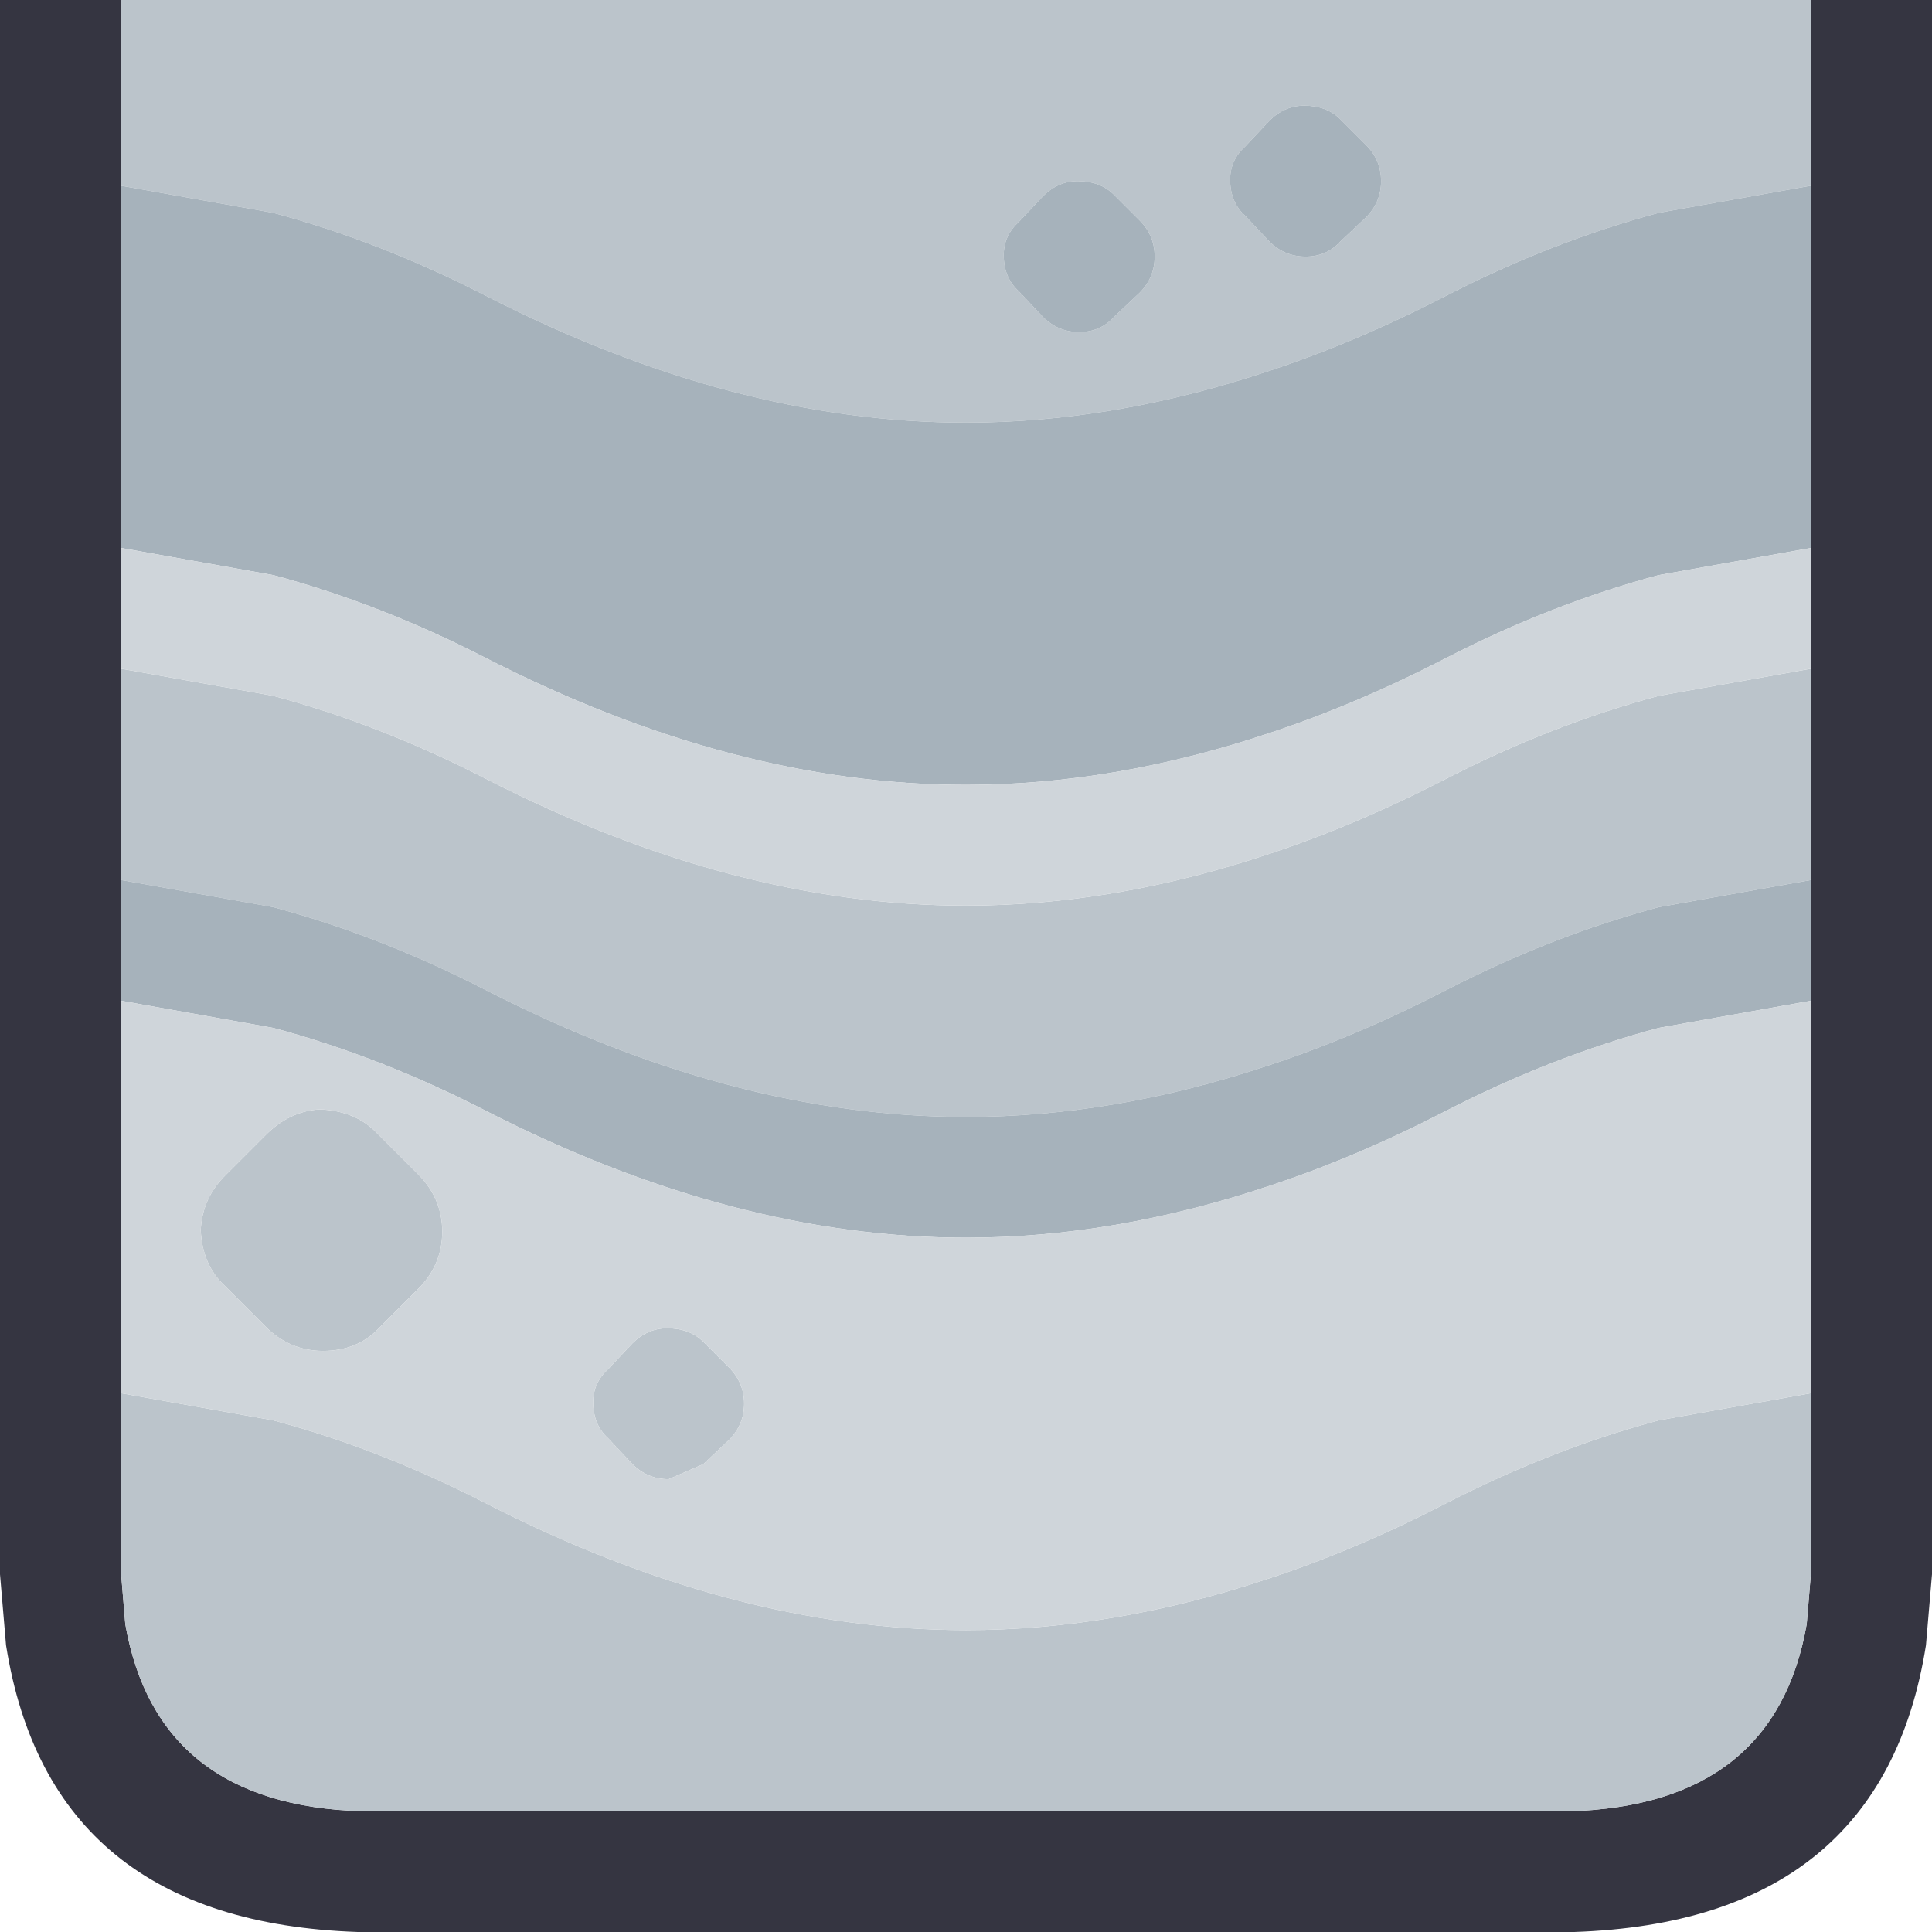 <svg width="64" height="64" xmlns="http://www.w3.org/2000/svg" xmlns:xlink="http://www.w3.org/1999/xlink">
  <defs/>
  <g>
    <path stroke="none" fill="#353541" d="M60 6.15 L60 0 64 0 64 52.15 63.8 54.5 Q62.35 63.65 52.15 64 L12 64 11.85 64 Q1.65 63.65 0.2 54.5 L0 52.15 0 0 4 0 4 6.15 4 18.15 4 22.15 4 29.15 4 33.15 4 46.15 4 52 4.15 53.8 Q5.2 59.8 12 60 L52 60 Q58.8 59.8 59.85 53.8 L60 52 60 46.15 60 33.15 60 29.15 60 22.15 60 18.15 60 6.15"/>
    <path stroke="none" fill="#BBC4CB" d="M60 6.15 L54.95 7.05 Q51.4 8 47.9 9.8 44.9 11.35 42 12.3 36.9 14 32 14 24.3 14 16.1 9.8 12.6 8 9.05 7.05 L4 6.15 4 0 60 0 60 6.15 M60 22.15 L60 29.15 54.95 30.05 Q51.4 31 47.9 32.8 44.9 34.35 42 35.3 36.9 37 32 37 24.3 37 16.1 32.8 12.6 31 9.05 30.05 L4 29.15 4 22.15 9.05 23.05 Q12.6 24 16.1 25.8 24.3 30 32 30 36.9 30 42 28.3 44.9 27.35 47.9 25.8 51.4 24 54.95 23.05 L60 22.15 M60 46.15 L60 52 59.85 53.8 Q58.8 59.8 52 60 L12 60 Q5.2 59.8 4.15 53.8 L4 52 4 46.15 9.05 47.05 Q12.6 48 16.1 49.8 24.3 54 32 54 36.9 54 42 52.3 44.9 51.35 47.9 49.8 51.4 48 54.95 47.05 L60 46.15 M44.4 3.95 Q43.95 3.5 43.2 3.5 42.55 3.5 42.05 4 L41.25 4.85 Q40.75 5.3 40.75 5.95 40.75 6.7 41.25 7.15 L42.05 8 Q42.55 8.5 43.25 8.5 43.95 8.5 44.4 8 L45.25 7.2 Q45.75 6.7 45.75 6 45.75 5.3 45.25 4.8 L44.4 3.95 M36.9 6.45 Q36.45 6 35.7 6 35.05 6 34.55 6.5 L33.75 7.35 Q33.25 7.8 33.25 8.45 33.25 9.2 33.75 9.65 L34.55 10.5 Q35.05 11 35.75 11 36.45 11 36.9 10.5 L37.75 9.7 Q38.25 9.2 38.25 8.5 38.25 7.8 37.75 7.3 L36.9 6.45 M12.5 37.55 L13.85 38.9 Q14.65 39.7 14.65 40.8 14.65 41.9 13.85 42.7 L12.5 44.05 Q11.8 44.75 10.7 44.75 9.6 44.75 8.8 43.95 L7.45 42.6 Q6.7 41.9 6.65 40.75 6.7 39.7 7.45 38.95 L8.8 37.6 Q9.6 36.8 10.6 36.75 11.8 36.8 12.5 37.55 M23.3 44.45 L24.15 45.3 Q24.65 45.8 24.65 46.5 24.65 47.2 24.15 47.7 L23.3 48.5 22.15 49 Q21.45 49 20.95 48.5 L20.15 47.65 Q19.65 47.2 19.65 46.45 19.65 45.8 20.15 45.35 L20.95 44.5 Q21.45 44 22.1 44 22.85 44 23.3 44.45"/>
    <path stroke="none" fill="#A6B2BB" d="M60 6.15 L60 18.15 54.95 19.05 Q51.4 20 47.9 21.8 44.9 23.35 42 24.3 36.9 26 32 26 24.3 26 16.1 21.8 12.6 20 9.05 19.05 L4 18.15 4 6.15 9.05 7.05 Q12.6 8 16.1 9.8 24.3 14 32 14 36.9 14 42 12.3 44.9 11.35 47.9 9.8 51.4 8 54.95 7.05 L60 6.15 M60 29.15 L60 33.15 54.95 34.05 Q51.4 35 47.9 36.8 44.9 38.35 42 39.3 36.9 41 32 41 24.3 41 16.1 36.8 12.6 35 9.05 34.05 L4 33.15 4 29.15 9.05 30.05 Q12.6 31 16.1 32.8 24.3 37 32 37 36.9 37 42 35.3 44.9 34.35 47.9 32.8 51.4 31 54.95 30.05 L60 29.15 M36.9 6.45 L37.75 7.3 Q38.25 7.8 38.25 8.5 38.25 9.2 37.75 9.7 L36.9 10.5 Q36.45 11 35.75 11 35.05 11 34.55 10.5 L33.75 9.65 Q33.25 9.2 33.25 8.45 33.25 7.8 33.75 7.35 L34.55 6.5 Q35.05 6 35.7 6 36.45 6 36.9 6.45 M44.4 3.95 L45.25 4.8 Q45.75 5.3 45.75 6 45.75 6.7 45.25 7.2 L44.4 8 Q43.95 8.5 43.25 8.5 42.55 8.5 42.05 8 L41.25 7.15 Q40.75 6.7 40.75 5.95 40.75 5.3 41.25 4.85 L42.05 4 Q42.55 3.5 43.2 3.5 43.95 3.5 44.4 3.95"/>
    <path stroke="none" fill="#CFD5DA" d="M60 18.15 L60 22.15 54.95 23.05 Q51.4 24 47.9 25.8 44.9 27.35 42 28.3 36.9 30 32 30 24.3 30 16.1 25.8 12.6 24 9.05 23.05 L4 22.15 4 18.15 9.05 19.05 Q12.6 20 16.1 21.8 24.3 26 32 26 36.9 26 42 24.3 44.9 23.35 47.9 21.8 51.4 20 54.95 19.05 L60 18.15 M60 33.15 L60 46.15 54.95 47.05 Q51.4 48 47.9 49.8 44.9 51.35 42 52.3 36.9 54 32 54 24.3 54 16.1 49.8 12.6 48 9.05 47.05 L4 46.15 4 33.15 9.05 34.05 Q12.6 35 16.1 36.8 24.3 41 32 41 36.9 41 42 39.3 44.9 38.35 47.9 36.8 51.4 35 54.95 34.05 L60 33.15 M23.3 44.45 Q22.85 44 22.1 44 21.45 44 20.95 44.5 L20.15 45.35 Q19.65 45.8 19.65 46.45 19.65 47.2 20.15 47.65 L20.95 48.5 Q21.45 49 22.15 49 L23.3 48.5 24.15 47.7 Q24.65 47.2 24.65 46.5 24.65 45.8 24.15 45.3 L23.3 44.45 M12.5 37.55 Q11.8 36.8 10.6 36.75 9.6 36.8 8.8 37.6 L7.45 38.95 Q6.7 39.7 6.65 40.75 6.7 41.9 7.45 42.6 L8.8 43.95 Q9.6 44.75 10.7 44.75 11.8 44.75 12.5 44.05 L13.85 42.7 Q14.65 41.9 14.65 40.8 14.65 39.7 13.85 38.9 L12.5 37.55"/>
  </g>
</svg>